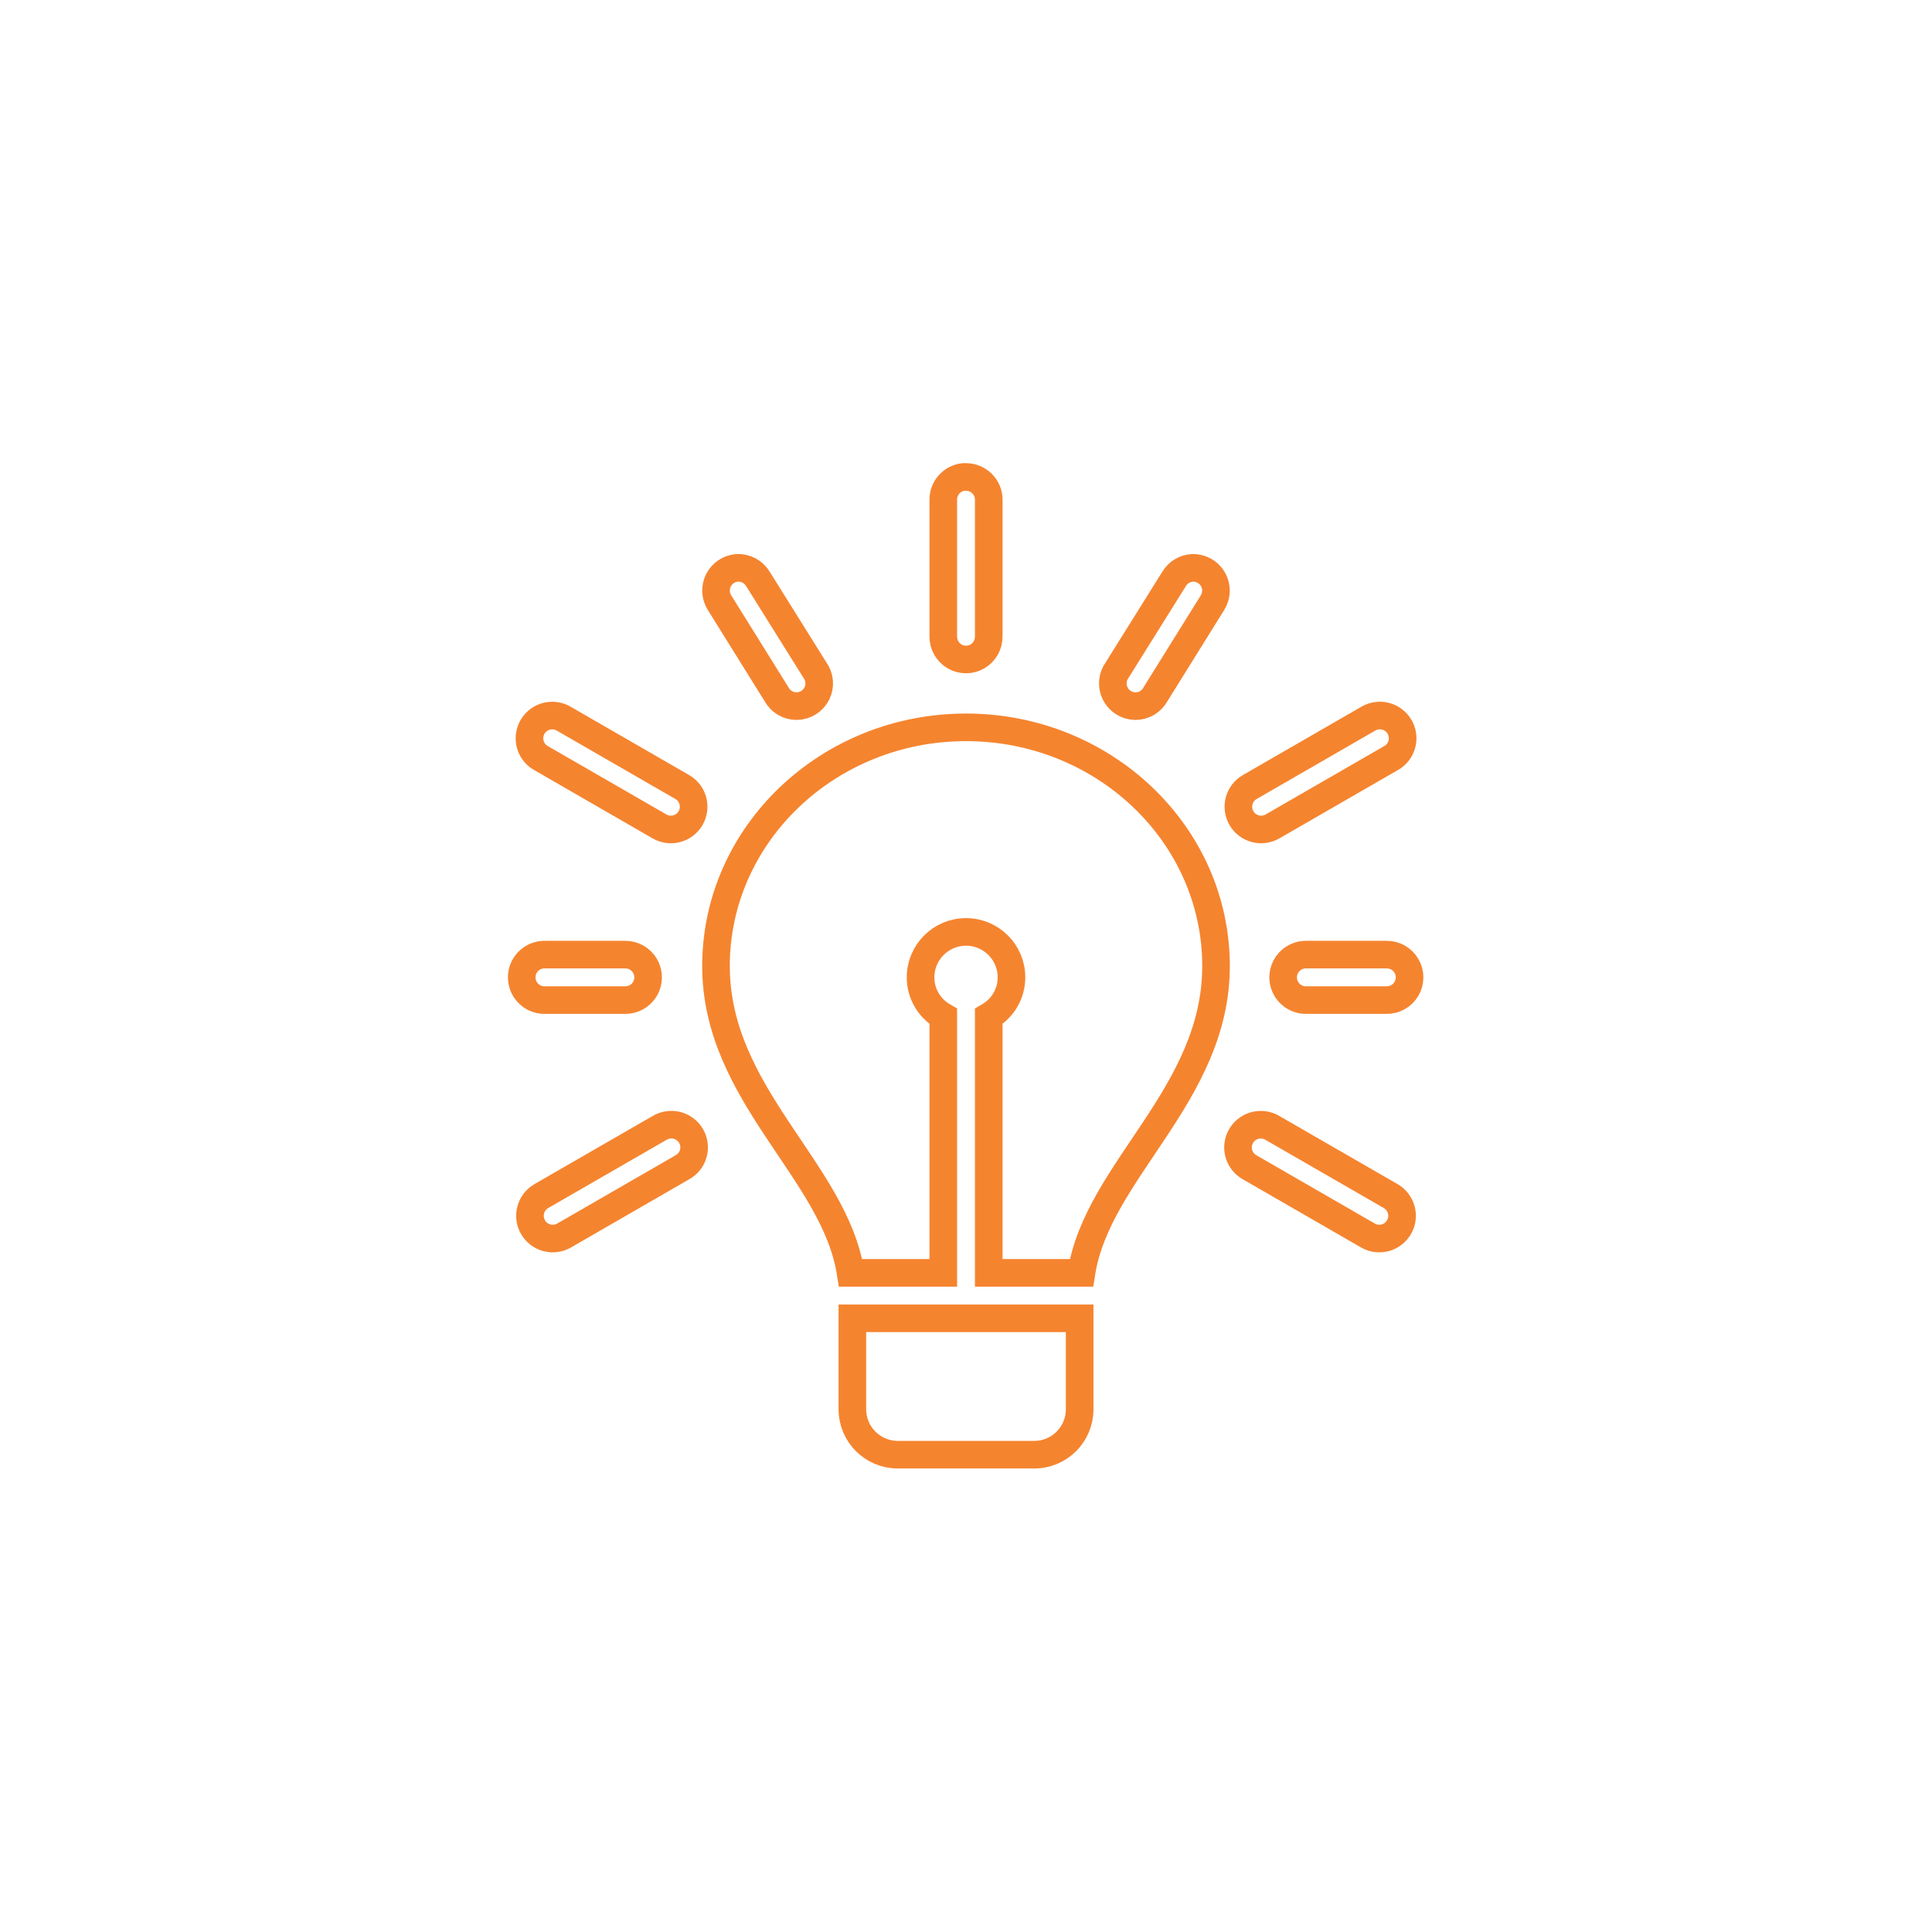 <svg xmlns="http://www.w3.org/2000/svg" width="70" height="70" viewBox="0 0 70 70" style="width: 100%; height: 100%;"><desc>Made with illustrio</desc>
  
<g class="base"><g fill="none" fill-rule="evenodd" stroke="none" class="main-stroke">
    
    
    <path fill="none" d="M16.381,0.136 C15.956,0.183 15.638,0.546 15.647,0.973 L15.647,5.914 C15.643,6.211 15.799,6.487 16.055,6.637 C16.312,6.787 16.629,6.787 16.886,6.637 C17.142,6.487 17.298,6.211 17.294,5.914 L17.294,0.973 C17.298,0.75 17.211,0.535 17.053,0.377 C16.895,0.22 16.681,0.133 16.458,0.136 C16.432,0.135 16.406,0.135 16.381,0.136 L16.381,0.136 Z M8.171,3.43 C7.883,3.453 7.629,3.625 7.5,3.883 C7.371,4.141 7.386,4.448 7.54,4.691 L9.599,7.998 C9.743,8.272 10.029,8.443 10.338,8.439 C10.648,8.435 10.929,8.258 11.067,7.98 C11.204,7.703 11.174,7.372 10.989,7.123 L8.93,3.829 C8.772,3.565 8.479,3.411 8.171,3.43 L8.171,3.43 Z M24.667,3.43 C24.396,3.447 24.151,3.596 24.011,3.829 L21.952,7.123 C21.767,7.372 21.737,7.703 21.875,7.98 C22.012,8.258 22.293,8.435 22.603,8.439 C22.912,8.443 23.198,8.272 23.342,7.998 L25.401,4.691 C25.564,4.432 25.569,4.104 25.415,3.839 C25.261,3.574 24.973,3.417 24.667,3.43 L24.667,3.43 Z M1.428,8.783 C1.062,8.805 0.754,9.067 0.674,9.425 C0.593,9.783 0.759,10.151 1.081,10.327 L5.366,12.798 C5.76,13.025 6.264,12.89 6.492,12.496 C6.719,12.101 6.584,11.597 6.189,11.37 L1.904,8.899 C1.761,8.813 1.595,8.773 1.428,8.783 Z M31.397,8.783 C31.27,8.793 31.146,8.833 31.037,8.899 L26.752,11.37 C26.357,11.597 26.222,12.101 26.449,12.496 C26.677,12.89 27.181,13.025 27.575,12.798 L31.86,10.327 C32.203,10.141 32.368,9.741 32.256,9.367 C32.144,8.994 31.785,8.75 31.397,8.783 L31.397,8.783 Z M16.471,9.208 C11.468,9.208 7.412,13.09 7.412,17.855 C7.412,22.525 11.706,25.263 12.289,28.973 L15.647,28.973 L15.647,19.682 C15.155,19.397 14.824,18.876 14.824,18.267 C14.824,17.357 15.561,16.62 16.471,16.62 C17.38,16.62 18.118,17.357 18.118,18.267 C18.118,18.876 17.786,19.397 17.294,19.682 L17.294,28.973 L20.653,28.973 C21.236,25.263 25.529,22.525 25.529,17.855 C25.529,13.09 21.474,9.208 16.471,9.208 Z M1.158,17.443 C0.864,17.457 0.599,17.627 0.464,17.888 C0.329,18.15 0.344,18.464 0.503,18.712 C0.662,18.96 0.941,19.104 1.235,19.09 L4.118,19.09 C4.415,19.095 4.691,18.938 4.841,18.682 C4.99,18.425 4.99,18.108 4.841,17.852 C4.691,17.595 4.415,17.439 4.118,17.443 L1.235,17.443 C1.21,17.442 1.184,17.442 1.158,17.443 Z M28.746,17.443 C28.452,17.457 28.187,17.627 28.052,17.888 C27.917,18.15 27.932,18.464 28.091,18.712 C28.25,18.96 28.529,19.104 28.824,19.09 L31.706,19.09 C32.003,19.095 32.279,18.938 32.429,18.682 C32.579,18.425 32.579,18.108 32.429,17.852 C32.279,17.595 32.003,17.439 31.706,17.443 L28.824,17.443 C28.798,17.442 28.772,17.442 28.746,17.443 Z M5.726,23.607 C5.599,23.617 5.475,23.657 5.366,23.723 L1.081,26.193 C0.689,26.422 0.555,26.924 0.782,27.317 C1.008,27.71 1.51,27.846 1.904,27.622 L6.189,25.151 C6.532,24.965 6.697,24.564 6.585,24.191 C6.473,23.818 6.114,23.574 5.726,23.607 L5.726,23.607 Z M27.112,23.607 C26.744,23.624 26.431,23.883 26.347,24.242 C26.263,24.602 26.429,24.973 26.752,25.151 L31.037,27.622 C31.431,27.846 31.933,27.71 32.159,27.317 C32.386,26.924 32.252,26.422 31.86,26.193 L27.575,23.723 C27.436,23.639 27.275,23.599 27.112,23.607 L27.112,23.607 Z M12.353,30.62 L12.353,33.914 C12.353,34.826 13.088,35.561 14,35.561 L18.941,35.561 C19.854,35.561 20.588,34.826 20.588,33.914 L20.588,30.62 L12.353,30.62 Z" transform="translate(18.53 17.145)" stroke="none" class="main-stroke"></path>
  </g></g><style>
          .main-fill {fill: #F5842F;}
          .main-stroke {stroke: #F5842F;}
          .secondary-fill {fill: ;}
          .secondary-stroke {stroke: ;}

          .main-fill--darken {fill: #ce5e0a;}
          .main-stroke--darken {stroke: #ce5e0a;}
          .secondary-fill--darken {fill: #000000;}
          .secondary-stroke--darken {stroke: #000000;}

          .main-fill--darkener {fill: #9d4808;}
          .main-stroke--darkener {stroke: #9d4808;}
          .secondary-fill--darkener {fill: #000000;}
          .secondary-stroke--darkener {stroke: #000000;}
        </style></svg>